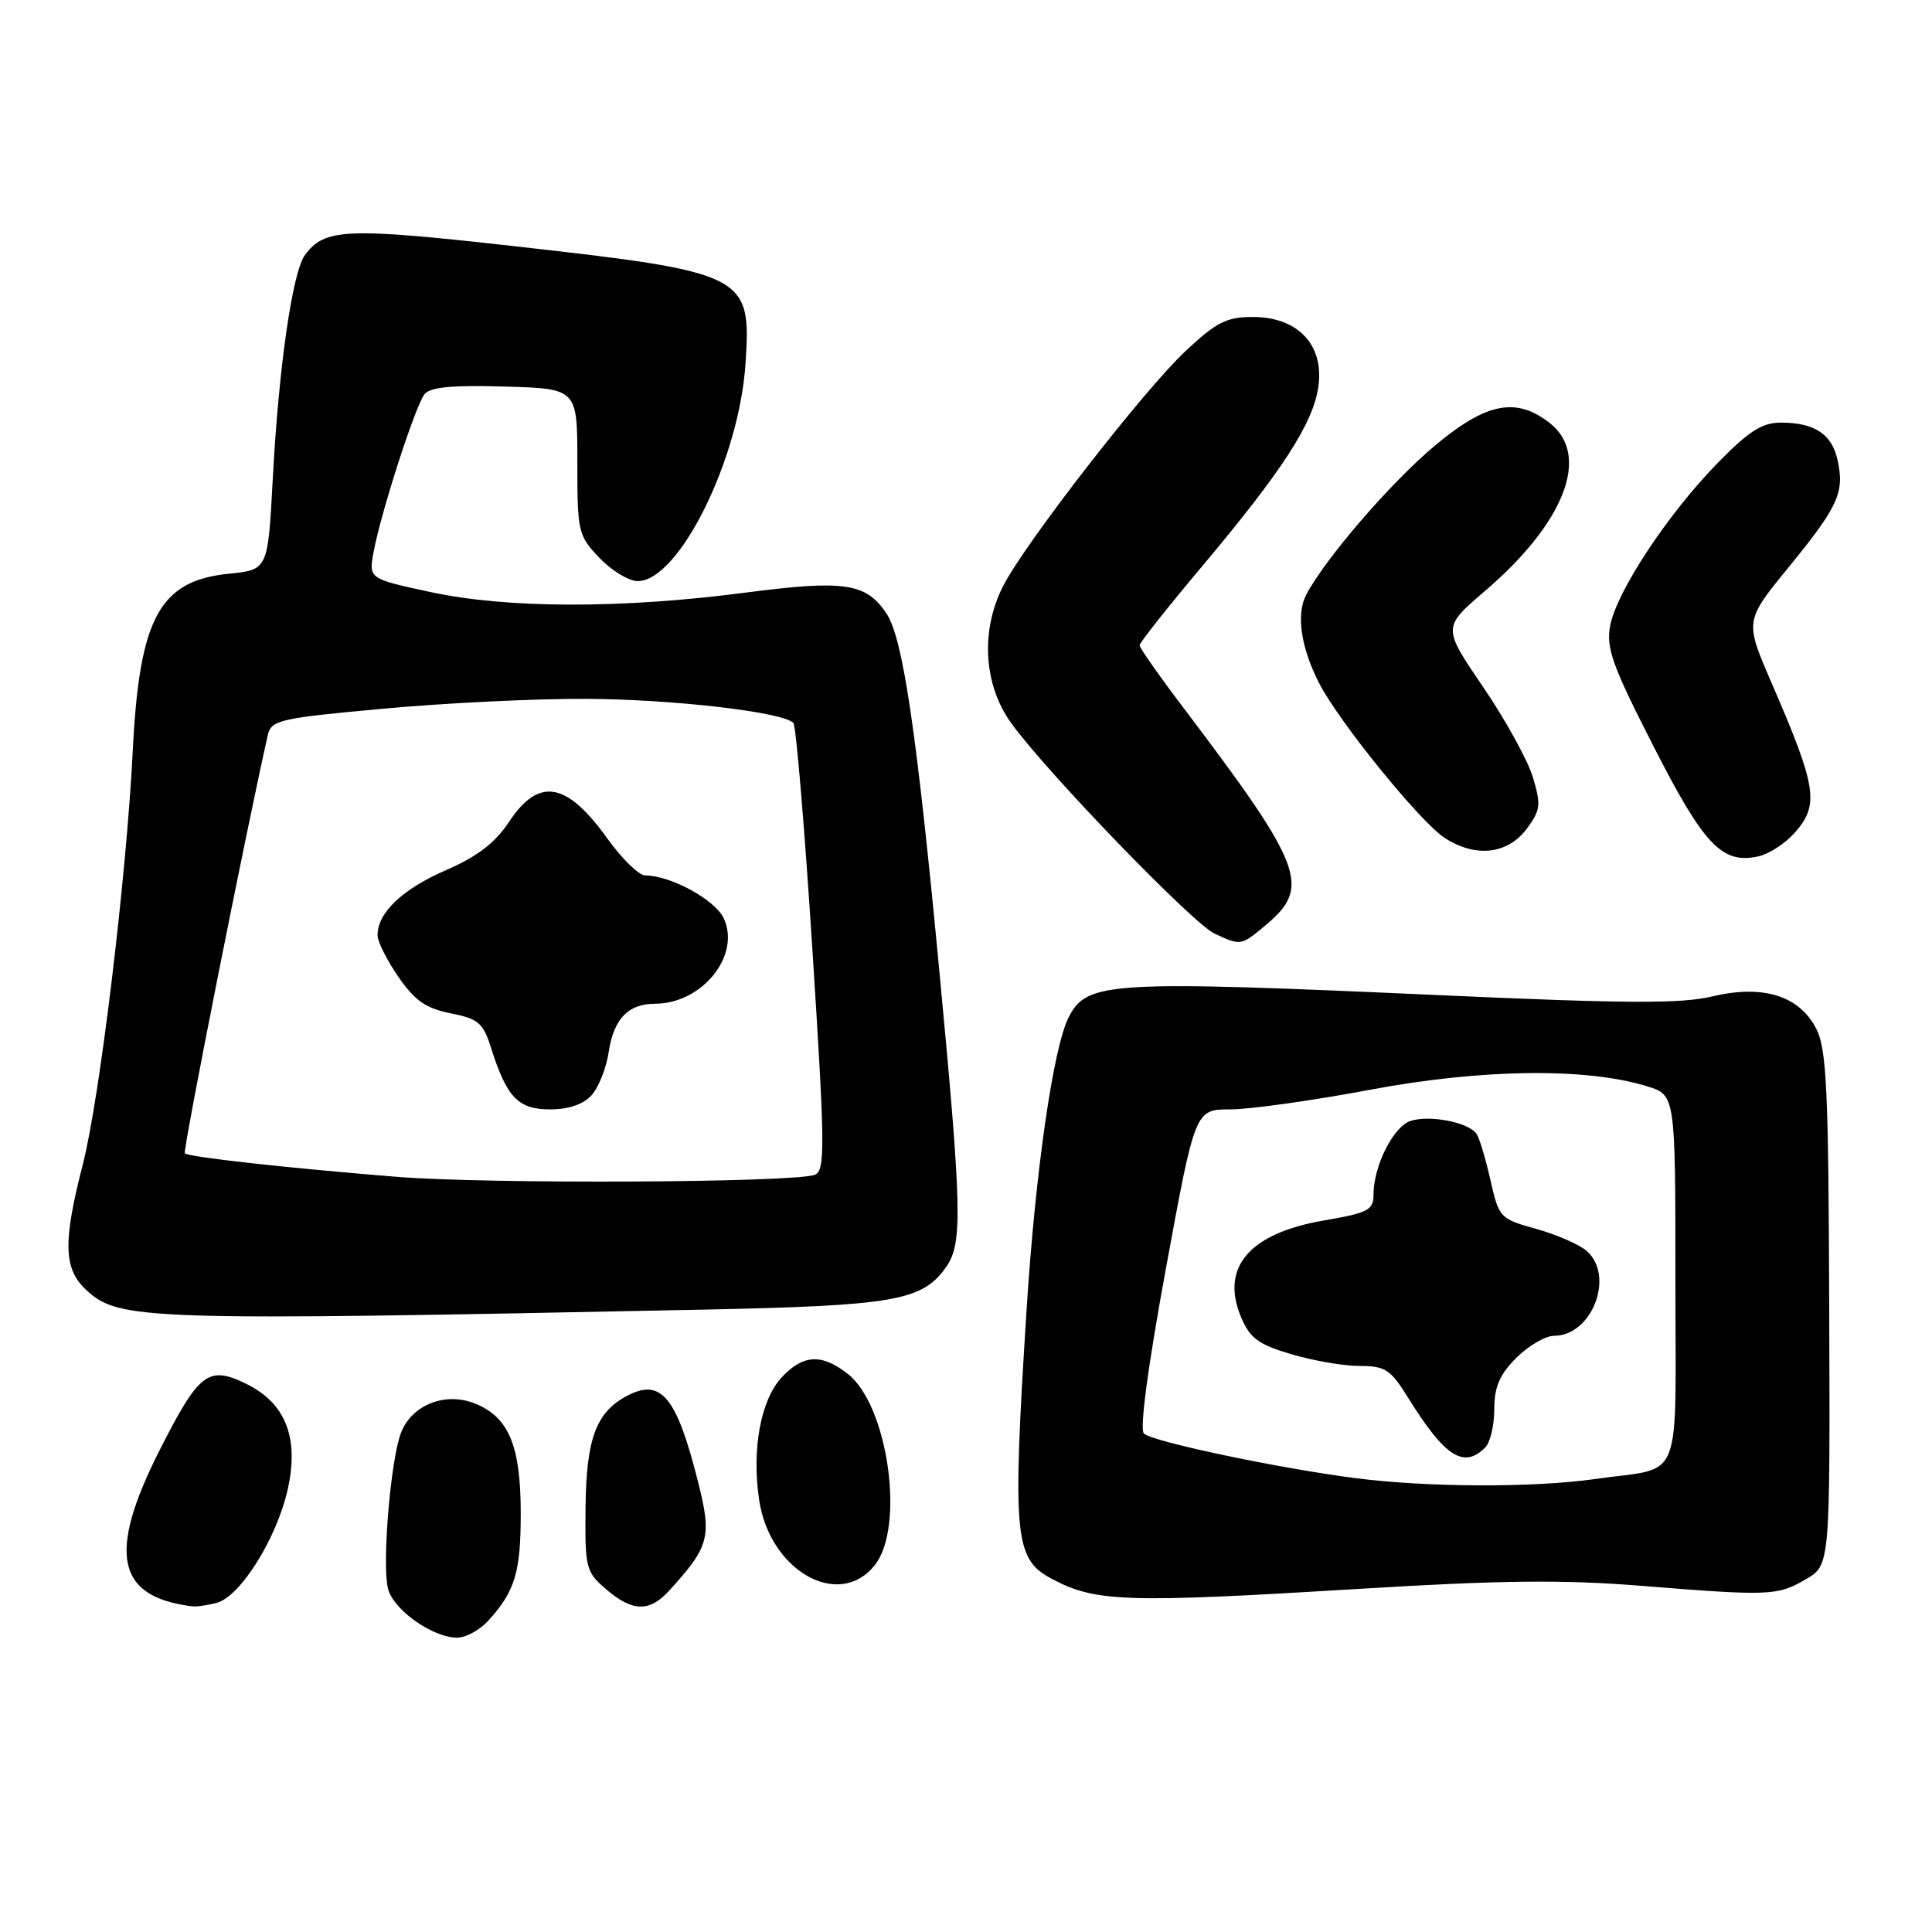 <?xml version="1.0" encoding="UTF-8" standalone="no"?>
<!DOCTYPE svg PUBLIC "-//W3C//DTD SVG 1.1//EN" "http://www.w3.org/Graphics/SVG/1.1/DTD/svg11.dtd" >
<svg xmlns="http://www.w3.org/2000/svg" xmlns:xlink="http://www.w3.org/1999/xlink" version="1.1" viewBox="0 0 256 256">
 <g >
 <path fill="currentColor"
d=" M 64.70 214.75 C 68.24 210.86 69.00 208.35 69.00 200.52 C 69.00 191.63 67.44 187.84 63.05 186.02 C 59.08 184.37 54.59 186.10 53.14 189.84 C 51.76 193.37 50.60 207.28 51.41 210.50 C 52.12 213.31 57.31 216.99 60.58 217.00 C 61.72 217.00 63.57 215.99 64.70 214.75 Z  M 28.73 212.38 C 31.85 211.54 36.67 203.84 38.12 197.37 C 39.67 190.44 37.82 185.84 32.46 183.28 C 27.58 180.95 26.34 181.92 21.15 192.16 C 14.21 205.86 15.42 211.62 25.50 212.85 C 26.05 212.92 27.50 212.70 28.73 212.38 Z  M 88.69 210.75 C 94.01 204.90 94.33 203.67 92.51 196.41 C 89.66 185.05 87.59 182.54 83.04 184.98 C 78.99 187.14 77.69 190.65 77.59 199.64 C 77.50 207.79 77.62 208.27 80.31 210.58 C 83.80 213.59 86.07 213.64 88.69 210.75 Z  M 180.34 210.52 C 198.73 209.39 207.19 209.30 217.34 210.12 C 234.54 211.50 235.52 211.46 239.30 209.25 C 242.50 207.38 242.50 207.38 242.38 173.40 C 242.29 144.21 242.04 138.98 240.65 136.29 C 238.39 131.91 233.56 130.43 226.83 132.04 C 222.79 133.01 215.46 132.98 191.12 131.88 C 146.87 129.89 144.06 130.05 141.62 134.76 C 139.56 138.77 137.19 155.22 136.02 173.66 C 134.13 203.49 134.41 206.54 139.27 209.15 C 145.14 212.30 148.94 212.43 180.34 210.52 Z  M 115.93 207.37 C 119.94 202.27 117.67 186.24 112.34 182.05 C 108.88 179.33 106.40 179.46 103.56 182.53 C 100.79 185.52 99.59 192.07 100.59 198.75 C 102.00 208.19 111.21 213.36 115.93 207.37 Z  M 93.24 173.53 C 118.56 173.01 122.23 172.36 125.37 167.88 C 127.56 164.75 127.46 160.32 124.50 129.00 C 121.48 97.06 119.65 84.65 117.51 81.37 C 114.80 77.24 111.96 76.81 98.75 78.53 C 82.37 80.67 67.18 80.64 57.04 78.45 C 48.84 76.68 48.84 76.68 49.51 73.11 C 50.50 67.80 55.06 53.69 56.26 52.22 C 57.01 51.29 60.00 51.01 66.90 51.22 C 76.50 51.50 76.50 51.50 76.50 61.18 C 76.50 70.52 76.60 70.97 79.44 73.93 C 81.05 75.62 83.33 77.00 84.50 77.00 C 89.95 77.00 97.94 60.89 98.78 48.23 C 99.57 36.38 99.00 36.09 68.05 32.61 C 45.91 30.13 43.00 30.25 40.41 33.79 C 38.74 36.07 36.92 48.74 36.14 63.50 C 35.50 75.50 35.50 75.50 30.33 76.02 C 21.14 76.94 18.47 81.86 17.59 99.50 C 16.76 116.20 13.21 145.55 10.99 154.22 C 8.33 164.56 8.41 168.10 11.39 170.89 C 15.71 174.95 18.87 175.05 93.24 173.53 Z  M 167.80 122.51 C 173.74 117.52 172.68 114.74 156.83 93.81 C 153.62 89.58 151.00 85.84 151.00 85.51 C 151.00 85.17 154.67 80.53 159.15 75.20 C 169.96 62.35 174.05 56.02 174.70 51.16 C 175.44 45.67 171.96 42.00 166.00 42.00 C 162.54 42.00 161.18 42.68 157.10 46.51 C 151.60 51.65 135.80 72.00 132.92 77.65 C 129.89 83.59 130.33 90.77 134.02 95.86 C 138.73 102.37 158.05 122.37 160.92 123.70 C 164.42 125.34 164.45 125.34 167.80 122.51 Z  M 237.75 110.41 C 241.11 106.64 240.78 104.42 234.70 90.39 C 231.19 82.27 231.19 82.27 237.03 75.13 C 243.58 67.11 244.43 65.25 243.49 60.97 C 242.74 57.52 240.44 56.00 235.98 56.00 C 233.48 56.00 231.73 57.12 227.56 61.39 C 220.97 68.14 214.20 78.40 213.35 82.93 C 212.80 85.87 213.65 88.22 219.11 98.91 C 225.81 112.04 228.19 114.53 233.00 113.47 C 234.38 113.17 236.51 111.79 237.75 110.41 Z  M 202.32 109.79 C 204.13 107.36 204.21 106.64 203.12 103.00 C 202.45 100.76 199.48 95.37 196.52 91.03 C 191.14 83.13 191.14 83.13 196.72 78.35 C 207.32 69.30 210.80 60.34 205.37 56.07 C 200.91 52.57 196.97 53.33 190.14 59.04 C 184.32 63.90 175.59 74.02 173.08 78.81 C 171.73 81.38 172.37 85.80 174.78 90.50 C 177.39 95.62 188.18 108.91 191.42 111.02 C 195.53 113.69 199.78 113.21 202.32 109.79 Z  M 179.60 195.86 C 169.46 194.56 152.64 191.02 151.57 189.95 C 150.99 189.38 152.11 181.02 154.50 168.02 C 158.36 147.00 158.36 147.00 163.03 147.00 C 165.59 147.00 173.94 145.83 181.59 144.39 C 196.37 141.62 210.19 141.45 218.25 143.94 C 222.00 145.09 222.00 145.09 222.00 169.48 C 222.00 197.28 223.19 194.28 211.50 195.96 C 203.23 197.14 189.25 197.10 179.60 195.86 Z  M 196.80 191.80 C 197.46 191.14 198.00 188.86 198.00 186.72 C 198.00 183.77 198.70 182.15 200.92 179.92 C 202.53 178.32 204.78 177.00 205.92 177.00 C 210.96 177.00 214.00 169.08 210.25 165.76 C 209.29 164.91 206.28 163.60 203.57 162.84 C 198.77 161.51 198.62 161.35 197.51 156.45 C 196.89 153.69 196.07 150.92 195.68 150.29 C 194.73 148.75 189.53 147.70 186.93 148.52 C 184.65 149.24 182.00 154.49 182.00 158.26 C 182.00 160.35 181.32 160.71 175.41 161.72 C 165.57 163.41 161.69 167.92 164.43 174.49 C 165.62 177.32 166.70 178.13 171.10 179.44 C 174.00 180.30 178.08 181.00 180.17 181.00 C 183.57 181.00 184.26 181.46 186.61 185.25 C 191.46 193.05 193.95 194.65 196.80 191.80 Z  M 52.50 155.93 C 37.88 154.75 24.98 153.31 24.49 152.82 C 24.19 152.52 32.59 110.19 35.49 97.38 C 35.94 95.42 37.06 95.16 50.74 93.91 C 58.86 93.16 70.90 92.57 77.50 92.60 C 89.08 92.64 103.82 94.35 105.13 95.80 C 105.48 96.18 106.61 109.66 107.64 125.73 C 109.31 151.73 109.36 155.04 108.01 155.65 C 105.64 156.71 64.70 156.92 52.50 155.93 Z  M 78.39 145.12 C 79.32 144.09 80.35 141.50 80.66 139.37 C 81.32 135.01 83.25 133.00 86.79 133.00 C 93.01 133.00 98.16 126.64 95.92 121.72 C 94.79 119.24 88.87 116.00 85.48 116.00 C 84.66 116.00 82.41 113.79 80.47 111.10 C 75.07 103.57 71.39 102.95 67.45 108.90 C 65.59 111.71 63.25 113.50 59.05 115.32 C 53.29 117.82 49.97 121.00 50.03 123.97 C 50.05 124.81 51.30 127.29 52.81 129.47 C 54.98 132.60 56.45 133.62 59.72 134.27 C 63.37 134.99 64.02 135.54 65.05 138.80 C 67.15 145.42 68.65 147.00 72.87 147.00 C 75.34 147.00 77.29 146.34 78.39 145.12 Z "/>
</g>
</svg>